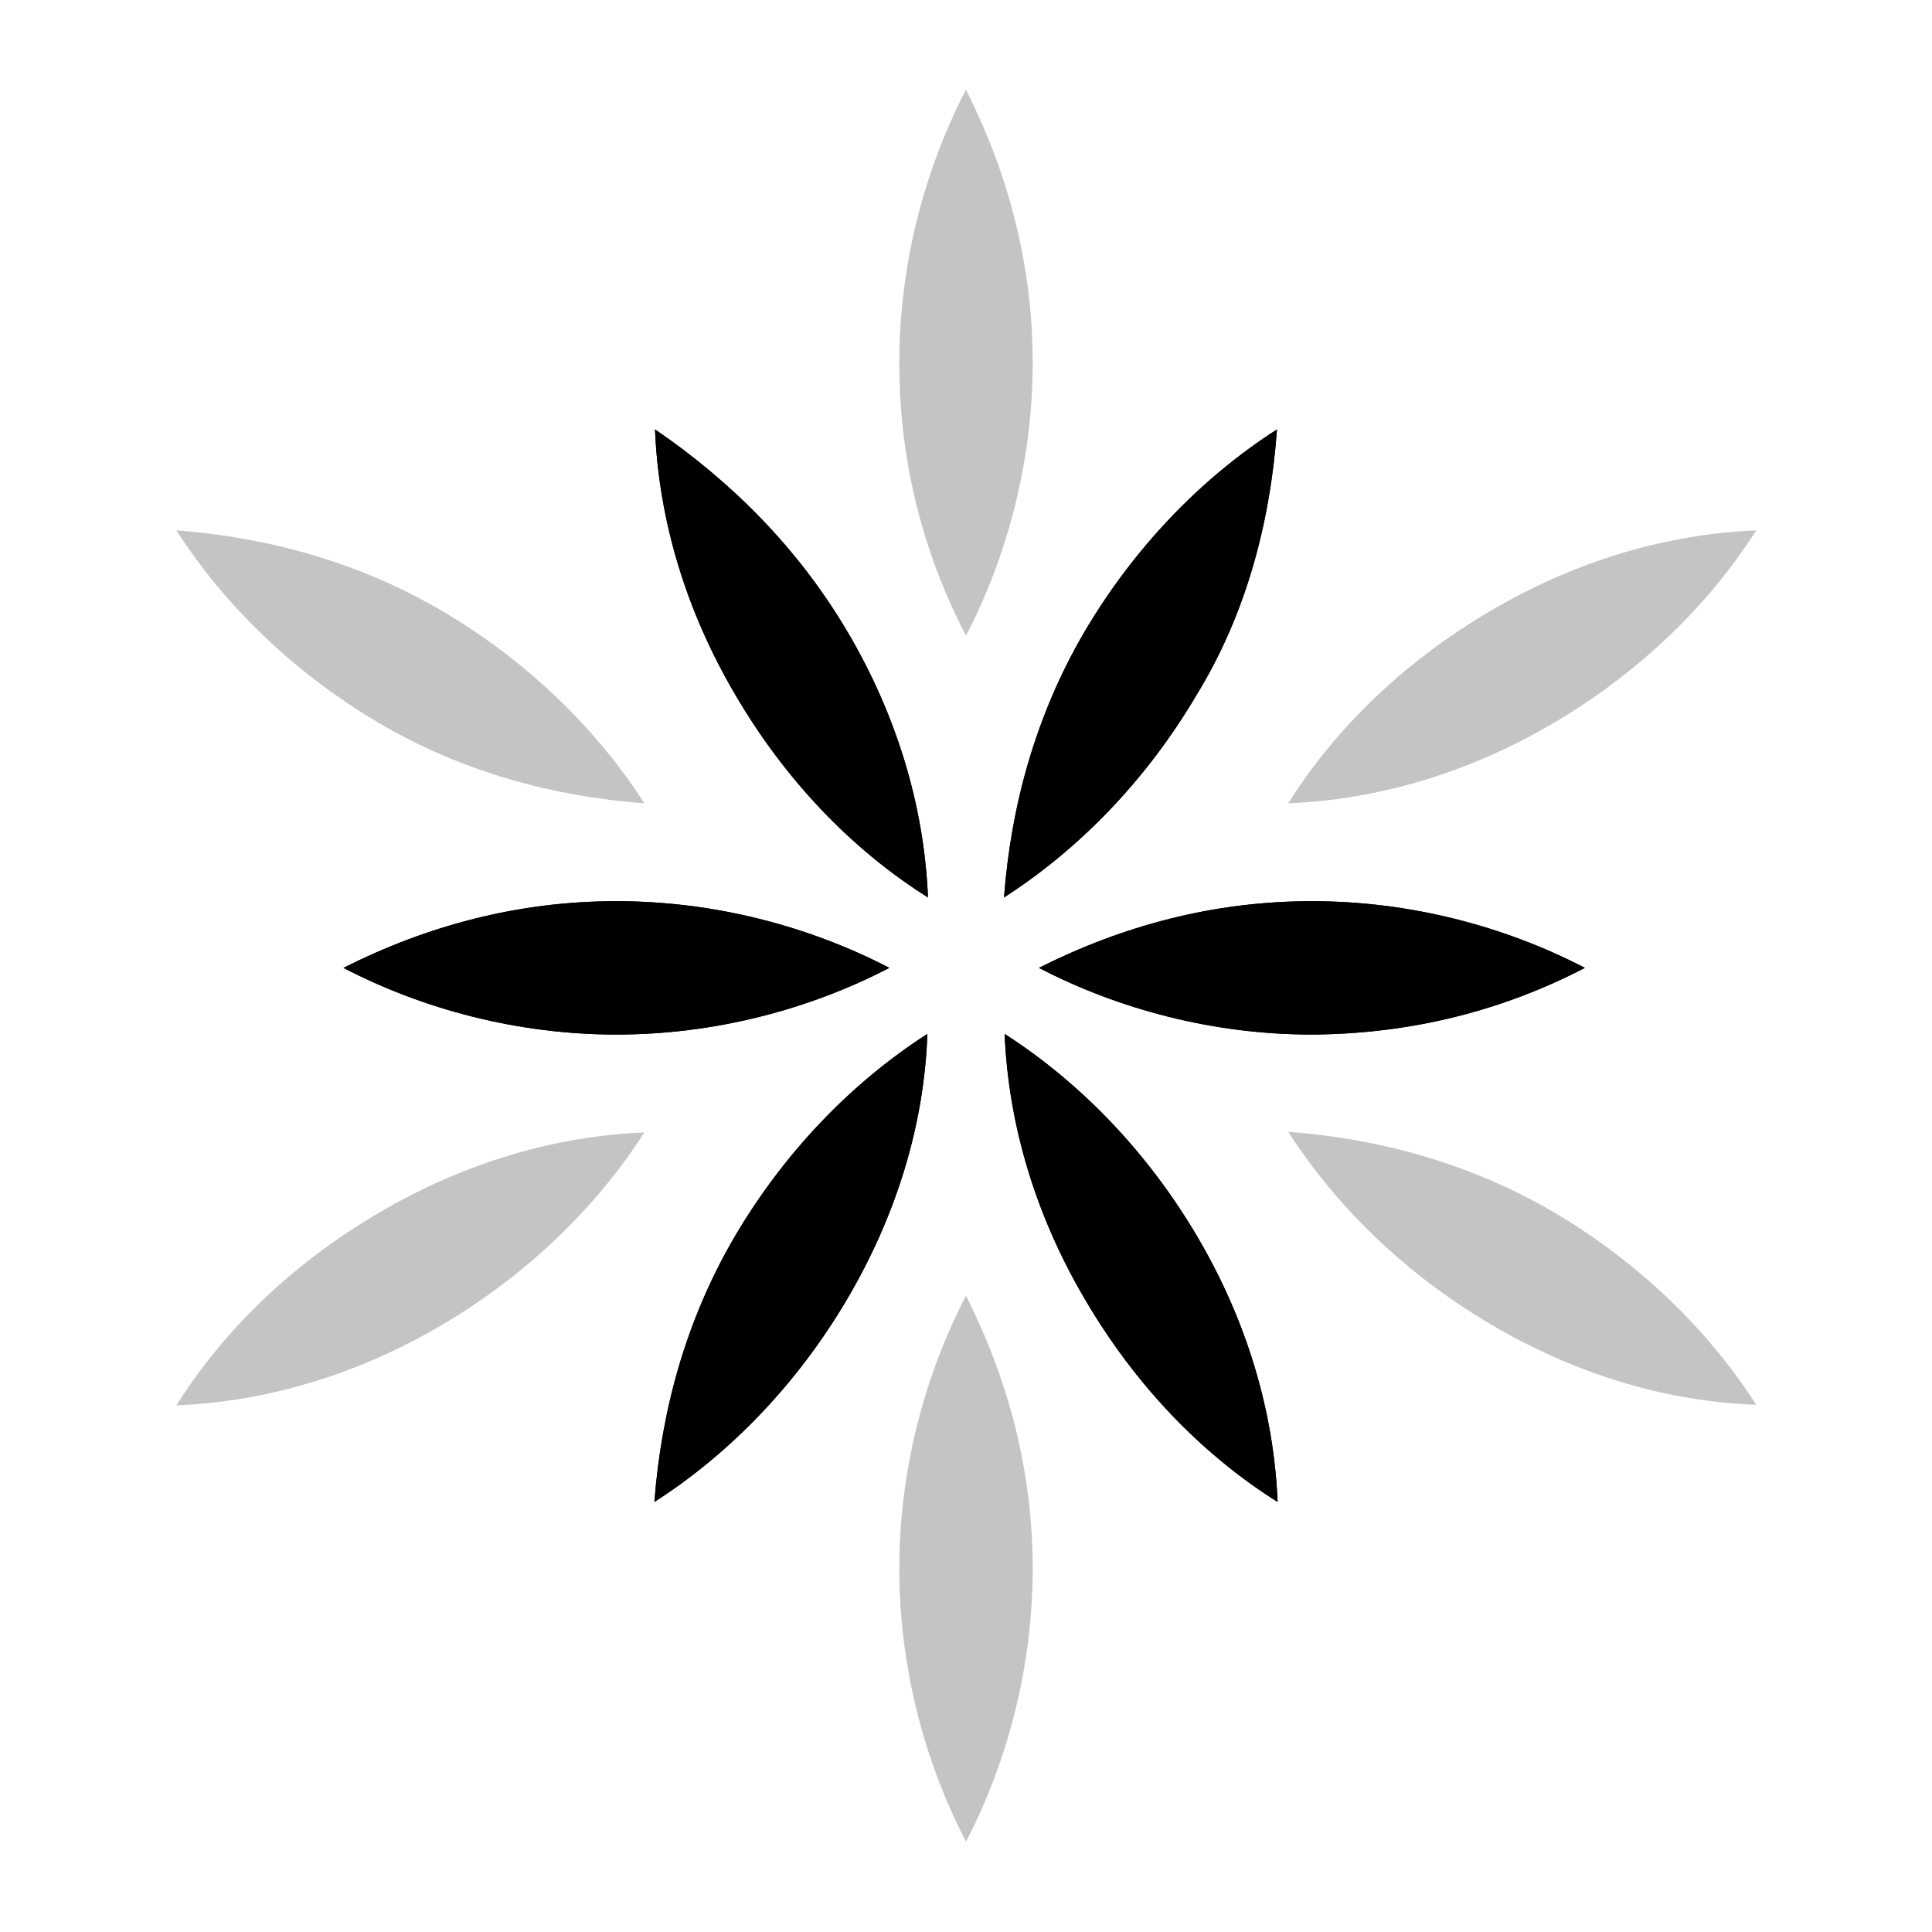 <?xml version="1.0" encoding="utf-8"?>
<!-- Generator: Adobe Illustrator 23.0.2, SVG Export Plug-In . SVG Version: 6.00 Build 0)  -->
<svg version="1.1" id="Layer_1" xmlns="http://www.w3.org/2000/svg" xmlns:xlink="http://www.w3.org/1999/xlink" x="0px" y="0px"
	 viewBox="0 0 310 310" style="enable-background:new 0 0 310 310;" xml:space="preserve">
	<style type="text/css">
		.st0{fill:#C4C4C4;}
	</style>
	<animateTransform
		xlink:href="#logo"
		attributeName="transform"
		type="rotate"
		from="0 155 155"
		to="359 155 155"
		values="0 155 155; 359 155 155"
		keyTimes="0; 1"
		dur="10s"
		repeatCount="indefinite"/>

	<animateTransform
		xlink:href="#int"
		attributeName="transform"
		type="scale"
		additive="sum"
		from="1 1"
		to="1 -1"
		begin="2.5s"
		dur="5s"
		repeatCount="indefinite">
	</animateTransform>

	<animateTransform
		xlink:href="#int-z"
		attributeName="transform"
		type="scale"
		additive="sum"
		from="1 1"
		to="1 -1"
		begin="0s"
		dur="5s"
		repeatCount="indefinite">
	</animateTransform>

	<g id="logo">
		<g id="ext">
			<path class="st0" d="M281.8,85.1c-14.6,0.6-29.2,5-42.6,12.9c-13.5,7.9-24.7,18.5-32.5,30.9c14.6-0.6,29.2-5,42.6-12.9
				C262.7,108.1,273.9,97.5,281.8,85.1z"/>
			<path class="st0" d="M103.4,181.7c-14.6,0.6-29.2,5-42.6,12.9c-13.5,7.9-24.7,18.5-32.5,30.9c14.6-0.6,29.2-5,42.6-12.9
				C84.3,204.7,95.5,194,103.4,181.7z"/>
			<path class="st0" d="M281.8,225.4c-7.9-12.3-19.1-23-32.5-30.9c-13.5-7.9-28.1-11.8-42.6-12.9c7.9,12.3,19.1,23,32.5,30.9
				C252.6,220.4,267.2,224.9,281.8,225.4z"/>
			<path class="st0" d="M103.4,128.9c-7.9-12.3-19.1-23-32.5-30.9c-13.5-7.9-28.1-11.8-42.6-12.9c7.9,12.3,19.1,23,32.5,30.9
				S88.8,127.8,103.4,128.9z"/>
			<path class="st0" d="M155,295.5c6.7-12.9,10.7-28.1,10.7-43.8s-3.9-30.3-10.7-43.8c-6.7,12.9-10.7,28.1-10.7,43.8
				S148.3,282.6,155,295.5z"/>
			<path class="st0" d="M155,102c6.7-12.9,10.7-28.1,10.7-43.8s-3.9-30.3-10.7-43.8c-6.7,12.9-10.7,28.1-10.7,43.8
				C144.3,74.5,148.3,89.1,155,102z"/>
		</g>
		
		<g id="int" transform="translate(0 155)">
			<g transform="translate(0 -155)">
				<path d="M105.1,68.9c0.6,14.6,5,29.2,12.9,42.6c7.9,13.5,18.5,24.7,30.9,32.5c-0.6-14.6-5-29.2-12.9-42.6
					C128.1,88,117.4,77.3,105.1,68.9z"/>
				<path d="M161.2,165.9c0.6,14.6,5,29.2,12.9,42.6c7.9,13.5,18.5,24.7,30.9,32.5c-0.6-14.6-5-29.2-12.9-42.6
					C184.2,185,173.5,173.8,161.2,165.9z"/>
				<path d="M204.9,68.9c-12.3,7.9-23,19.1-30.9,32.5c-7.9,13.5-11.8,28.1-12.9,42.6c12.3-7.9,23-19.1,30.9-32.5
					C199.9,98.6,203.8,84,204.9,68.9z"/>
				<path d="M148.8,165.9c-12.3,7.9-23,19.1-30.9,32.5c-7.9,13.5-11.8,28.1-12.9,42.6c12.3-7.9,23-19.1,30.9-32.5
					C143.8,195.1,148.3,180.5,148.8,165.9z"/>
				<path d="M254.3,155.3c-12.9-6.7-28.1-10.7-43.8-10.7s-30.3,3.9-43.8,10.7c12.9,6.7,28.1,10.7,43.8,10.7
					C226.8,165.9,241.4,162,254.3,155.3z"/>
				<path d="M142.7,155.3c-12.9-6.7-28.1-10.7-43.8-10.7s-30.3,3.9-43.8,10.7c12.9,6.7,28.1,10.7,43.8,10.7S129.8,162,142.7,155.3z"/>
			</g>
		</g>
		
		<g id="int-z" transform="translate(0 155)">
			<g transform="translate(0 -155)">
				<path d="M105.1,68.9c0.6,14.6,5,29.2,12.9,42.6c7.9,13.5,18.5,24.7,30.9,32.5c-0.6-14.6-5-29.2-12.9-42.6
					C128.1,88,117.4,77.3,105.1,68.9z"/>
				<path d="M161.2,165.9c0.6,14.6,5,29.2,12.9,42.6c7.9,13.5,18.5,24.7,30.9,32.5c-0.6-14.6-5-29.2-12.9-42.6
					C184.2,185,173.5,173.8,161.2,165.9z"/>
				<path d="M204.9,68.9c-12.3,7.9-23,19.1-30.9,32.5c-7.9,13.5-11.8,28.1-12.9,42.6c12.3-7.9,23-19.1,30.9-32.5
					C199.9,98.6,203.8,84,204.9,68.9z"/>
				<path d="M148.8,165.9c-12.3,7.9-23,19.1-30.9,32.5c-7.9,13.5-11.8,28.1-12.9,42.6c12.3-7.9,23-19.1,30.9-32.5
					C143.8,195.1,148.3,180.5,148.8,165.9z"/>
				<path d="M254.3,155.3c-12.9-6.7-28.1-10.7-43.8-10.7s-30.3,3.9-43.8,10.7c12.9,6.7,28.1,10.7,43.8,10.7
					C226.8,165.9,241.4,162,254.3,155.3z"/>
				<path d="M142.7,155.3c-12.9-6.7-28.1-10.7-43.8-10.7s-30.3,3.9-43.8,10.7c12.9,6.7,28.1,10.7,43.8,10.7S129.8,162,142.7,155.3z"/>
			</g>
		</g>
	</g>
</svg>
